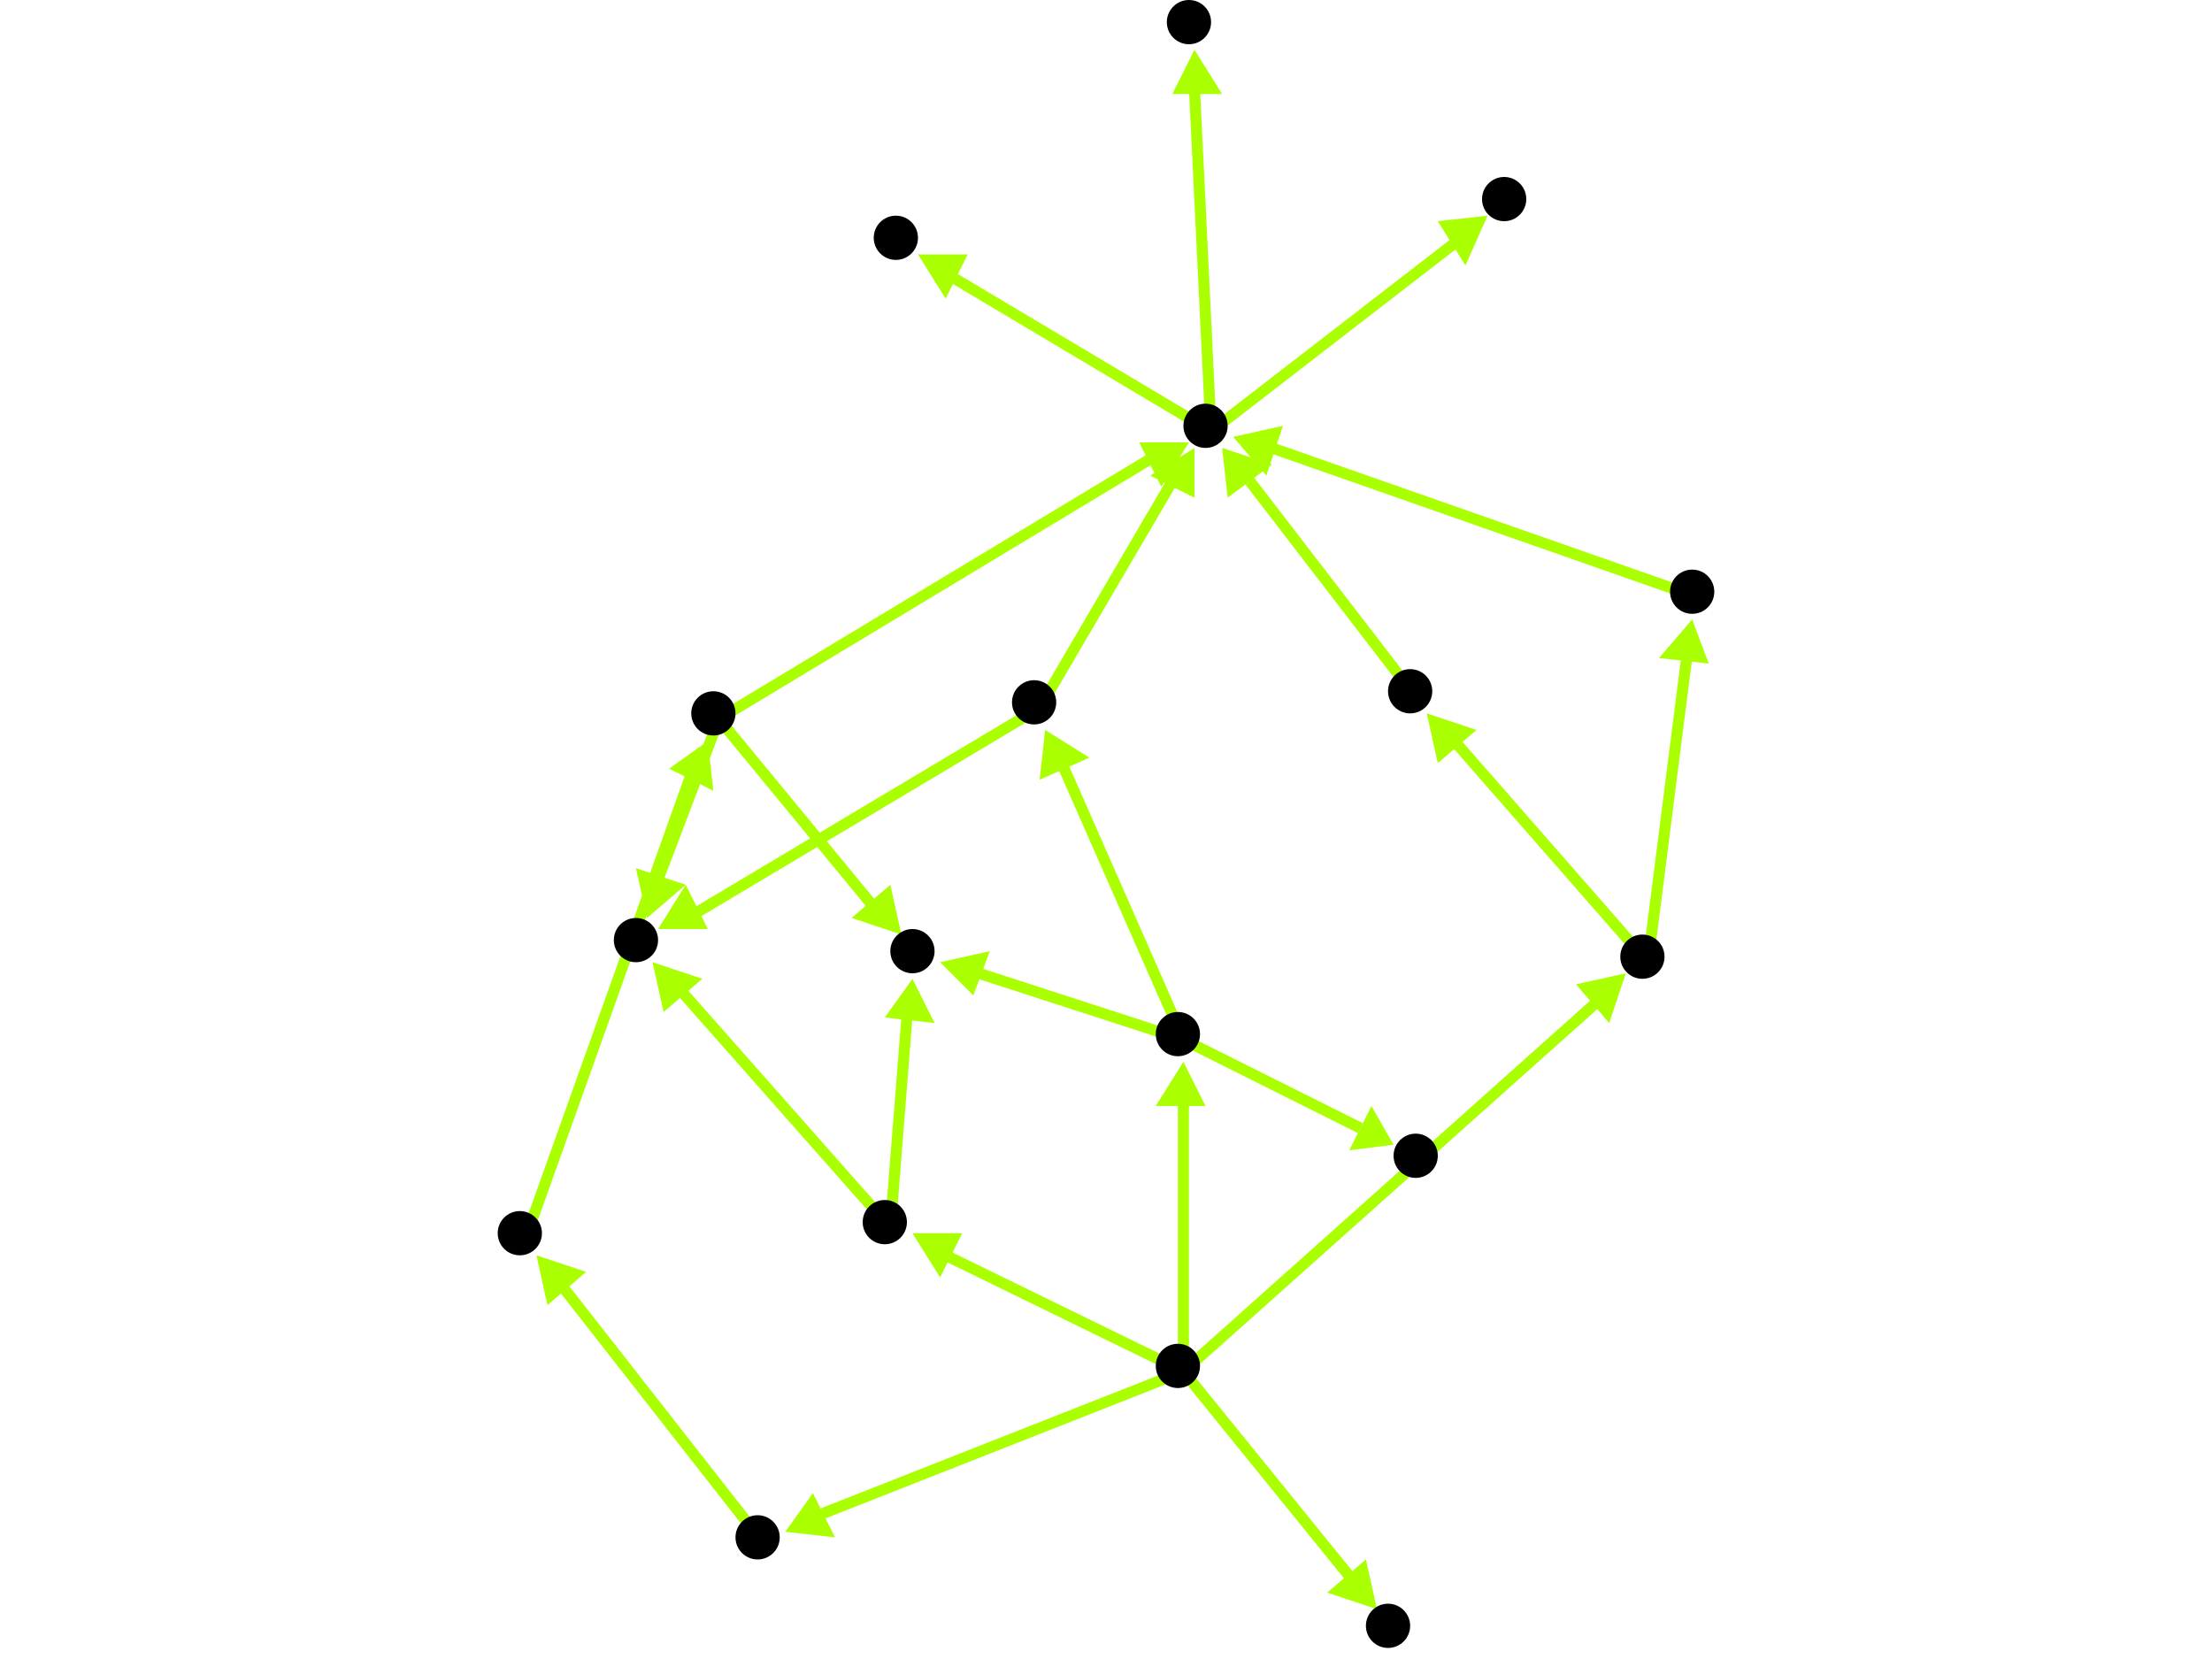 <?xml version="1.0" encoding="utf-8"?>
<!-- Created with Hypercube (http://tumic.wz.cz/hypercube) -->

<svg width="400" height="300" viewBox="0 0 400 300" xmlns="http://www.w3.org/2000/svg" baseProfile="tiny">

<g font-family="Helvetica" font-weight="normal">

<g>
	<polygon points="258,129 267,132 260,138" fill="#aaff00"/>
	<line x1="298" y1="174" x2="263" y2="134" stroke="#aaff00" stroke-width="2"/>
</g>
<g>
	<polygon points="306,112 309,120 300,119" fill="#aaff00"/>
	<line x1="298" y1="174" x2="305" y2="119" stroke="#aaff00" stroke-width="2"/>
</g>
<g>
	<polygon points="221,81 230,84 222,90" fill="#aaff00"/>
	<line x1="256" y1="126" x2="226" y2="87" stroke="#aaff00" stroke-width="2"/>
</g>
<g>
	<polygon points="269,39 265,48 260,40" fill="#aaff00"/>
	<line x1="219" y1="78" x2="263" y2="44" stroke="#aaff00" stroke-width="2"/>
</g>
<g>
	<polygon points="216,9 221,17 212,17" fill="#aaff00"/>
	<line x1="219" y1="78" x2="216" y2="16" stroke="#aaff00" stroke-width="2"/>
</g>
<g>
	<polygon points="166,46 175,46 171,54" fill="#aaff00"/>
	<line x1="219" y1="78" x2="172" y2="50" stroke="#aaff00" stroke-width="2"/>
</g>
<g>
	<polygon points="223,79 232,77 229,86" fill="#aaff00"/>
	<line x1="307" y1="108" x2="230" y2="81" stroke="#aaff00" stroke-width="2"/>
</g>
<g>
	<polygon points="215,80 210,88 206,80" fill="#aaff00"/>
	<line x1="130" y1="130" x2="208" y2="83" stroke="#aaff00" stroke-width="2"/>
</g>
<g>
	<polygon points="117,166 115,157 124,160" fill="#aaff00"/>
	<line x1="130" y1="130" x2="119" y2="159" stroke="#aaff00" stroke-width="2"/>
</g>
<g>
	<polygon points="163,169 154,166 161,160" fill="#aaff00"/>
	<line x1="130" y1="130" x2="158" y2="164" stroke="#aaff00" stroke-width="2"/>
</g>
<g>
	<polygon points="216,81 216,90 208,86" fill="#aaff00"/>
	<line x1="188" y1="128" x2="212" y2="87" stroke="#aaff00" stroke-width="2"/>
</g>
<g>
	<polygon points="119,168 124,160 128,168" fill="#aaff00"/>
	<line x1="188" y1="128" x2="126" y2="165" stroke="#aaff00" stroke-width="2"/>
</g>
<g>
	<polygon points="170,174 179,172 176,180" fill="#aaff00"/>
	<line x1="214" y1="188" x2="177" y2="176" stroke="#aaff00" stroke-width="2"/>
</g>
<g>
	<polygon points="189,132 197,137 188,141" fill="#aaff00"/>
	<line x1="214" y1="188" x2="192" y2="138" stroke="#aaff00" stroke-width="2"/>
</g>
<g>
	<polygon points="252,207 244,208 248,200" fill="#aaff00"/>
	<line x1="214" y1="188" x2="246" y2="204" stroke="#aaff00" stroke-width="2"/>
</g>
<g>
	<polygon points="118,174 127,177 120,183" fill="#aaff00"/>
	<line x1="161" y1="222" x2="123" y2="179" stroke="#aaff00" stroke-width="2"/>
</g>
<g>
	<polygon points="165,177 169,185 160,184" fill="#aaff00"/>
	<line x1="161" y1="222" x2="164" y2="184" stroke="#aaff00" stroke-width="2"/>
</g>
<g>
	<polygon points="294,176 291,185 285,178" fill="#aaff00"/>
	<line x1="214" y1="248" x2="289" y2="181" stroke="#aaff00" stroke-width="2"/>
</g>
<g>
	<polygon points="165,223 174,223 170,231" fill="#aaff00"/>
	<line x1="214" y1="248" x2="171" y2="227" stroke="#aaff00" stroke-width="2"/>
</g>
<g>
	<polygon points="249,291 240,288 247,282" fill="#aaff00"/>
	<line x1="214" y1="248" x2="244" y2="285" stroke="#aaff00" stroke-width="2"/>
</g>
<g>
	<polygon points="142,277 147,270 151,278" fill="#aaff00"/>
	<line x1="214" y1="248" x2="148" y2="274" stroke="#aaff00" stroke-width="2"/>
</g>
<g>
	<polygon points="214,192 218,200 209,200" fill="#aaff00"/>
	<line x1="214" y1="248" x2="214" y2="199" stroke="#aaff00" stroke-width="2"/>
</g>
<g>
	<polygon points="97,227 106,230 99,236" fill="#aaff00"/>
	<line x1="138" y1="279" x2="102" y2="233" stroke="#aaff00" stroke-width="2"/>
</g>
<g>
	<polygon points="128,134 129,143 121,139" fill="#aaff00"/>
	<line x1="95" y1="224" x2="125" y2="140" stroke="#aaff00" stroke-width="2"/>
</g>

<g fill="#000000">
	<circle cx="297" cy="173" r="4"/>
</g>
<g fill="#000000">
	<circle cx="255" cy="125" r="4"/>
</g>
<g fill="#000000">
	<circle cx="306" cy="107" r="4"/>
</g>
<g fill="#000000">
	<circle cx="94" cy="223" r="4"/>
</g>
<g fill="#000000">
	<circle cx="129" cy="129" r="4"/>
</g>
<g fill="#000000">
	<circle cx="218" cy="77" r="4"/>
</g>
<g fill="#000000">
	<circle cx="115" cy="170" r="4"/>
</g>
<g fill="#000000">
	<circle cx="165" cy="172" r="4"/>
</g>
<g fill="#000000">
	<circle cx="272" cy="36" r="4"/>
</g>
<g fill="#000000">
	<circle cx="215" cy="4" r="4"/>
</g>
<g fill="#000000">
	<circle cx="162" cy="43" r="4"/>
</g>
<g fill="#000000">
	<circle cx="187" cy="127" r="4"/>
</g>
<g fill="#000000">
	<circle cx="213" cy="247" r="4"/>
</g>
<g fill="#000000">
	<circle cx="160" cy="221" r="4"/>
</g>
<g fill="#000000">
	<circle cx="251" cy="294" r="4"/>
</g>
<g fill="#000000">
	<circle cx="137" cy="278" r="4"/>
</g>
<g fill="#000000">
	<circle cx="213" cy="187" r="4"/>
</g>
<g fill="#000000">
	<circle cx="256" cy="209" r="4"/>
</g>

</g>

</svg>
